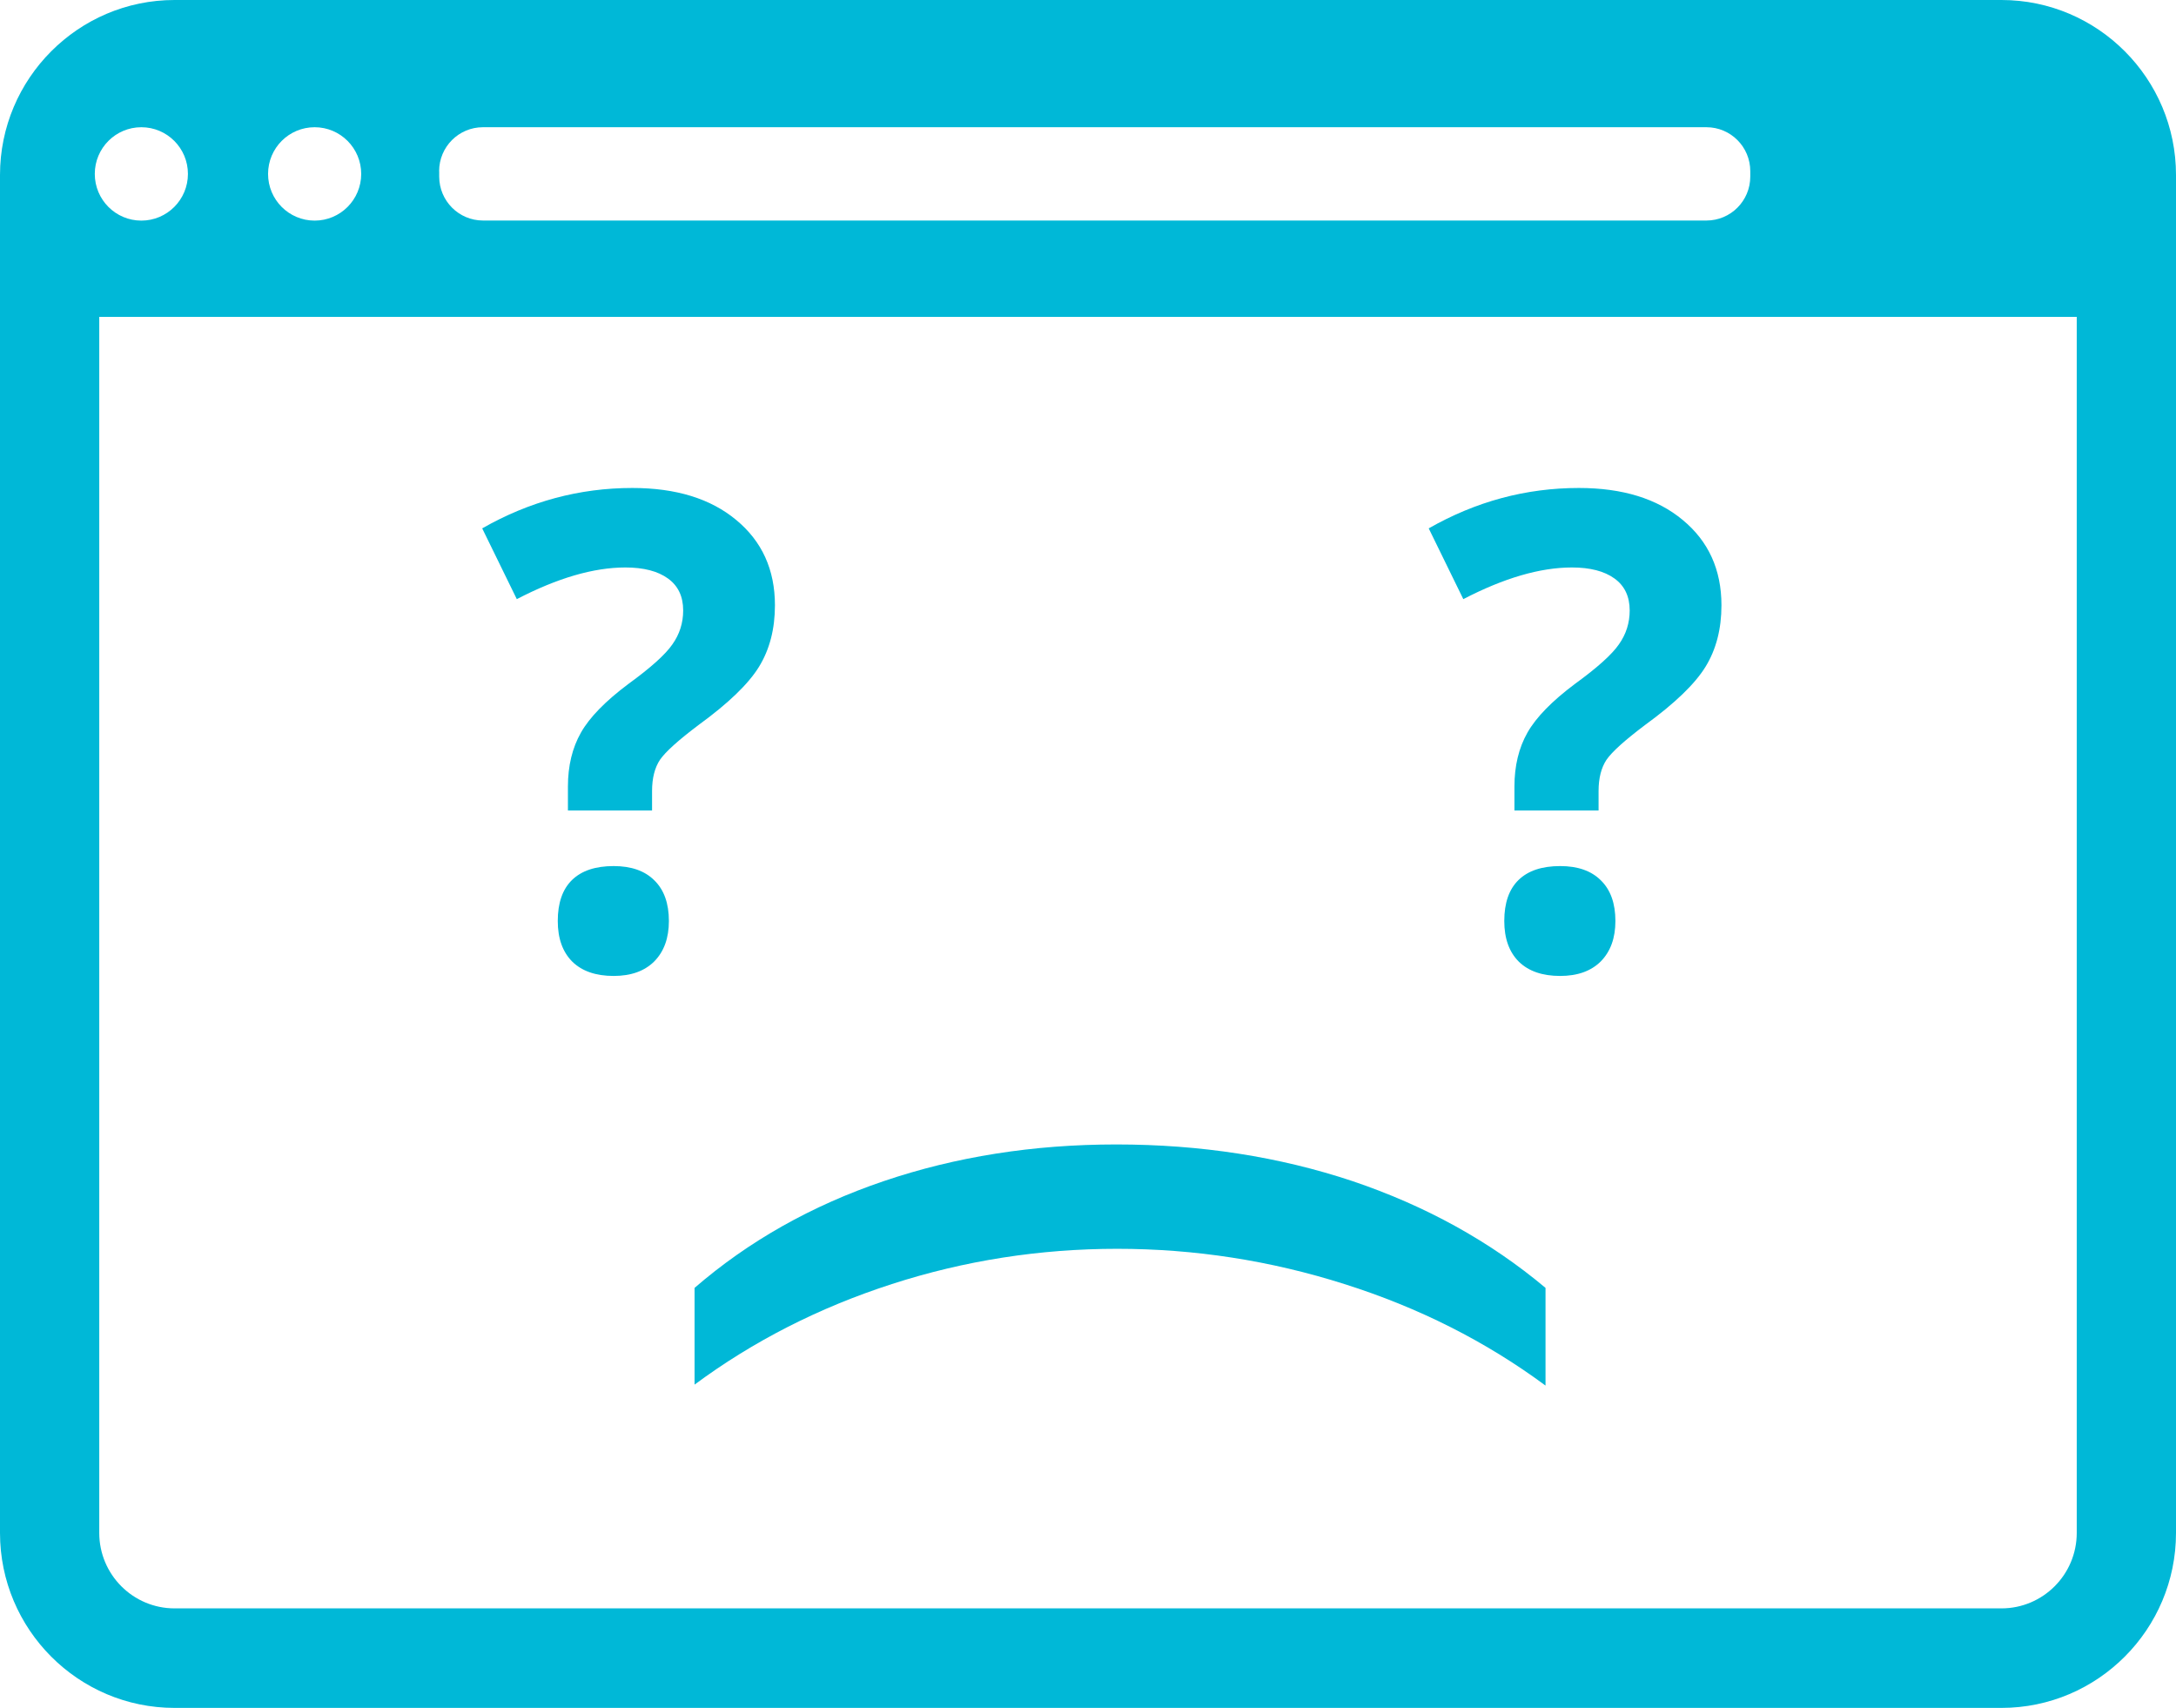 <svg width="223" height="175" viewBox="0 0 223 175" fill="none" xmlns="http://www.w3.org/2000/svg">
    <path d="M205.115 0H17.885C8.027 0 0 8.048 0 17.931V157.069C0 166.961 8.027 175 17.885 175H205.115C214.981 175 223 166.952 223 157.069V17.931C223 8.048 214.981 0 205.115 0ZM45.002 17.54C45.002 15.05 47.011 13.036 49.494 13.036H174.879C177.362 13.036 179.371 15.05 179.371 17.54V18.092C179.371 20.582 177.362 22.596 174.879 22.596H49.503C47.019 22.596 45.01 20.582 45.01 18.092V17.54H45.002ZM32.245 13.036C34.881 13.036 37.017 15.178 37.017 17.82C37.017 20.463 34.881 22.605 32.245 22.605C29.608 22.605 27.472 20.463 27.472 17.82C27.472 15.178 29.608 13.036 32.245 13.036ZM14.486 13.036C17.122 13.036 19.259 15.178 19.259 17.82C19.259 20.463 17.122 22.605 14.486 22.605C11.85 22.605 9.714 20.463 9.714 17.82C9.714 15.178 11.85 13.036 14.486 13.036ZM212.828 157.069C212.828 161.335 209.37 164.802 205.115 164.802H17.885C13.63 164.802 10.172 161.335 10.172 157.069V32.471H212.828V157.069Z" fill="#00B8D7"/>
    <path d="M155.202 83.046V80.596C155.202 78.477 155.647 76.634 156.536 75.066C157.425 73.499 159.052 71.832 161.417 70.066C163.694 68.411 165.191 67.064 165.907 66.026C166.644 64.989 167.013 63.83 167.013 62.55C167.013 61.115 166.493 60.022 165.451 59.272C164.41 58.521 162.957 58.146 161.091 58.146C157.837 58.146 154.128 59.227 149.963 61.391L146.417 54.139C151.254 51.38 156.384 50 161.807 50C166.276 50 169.822 51.093 172.447 53.278C175.093 55.464 176.417 58.377 176.417 62.02C176.417 64.448 175.874 66.545 174.79 68.311C173.705 70.077 171.644 72.064 168.608 74.272C166.525 75.839 165.202 77.031 164.638 77.848C164.096 78.665 163.824 79.735 163.824 81.06V83.046H155.202ZM154.161 94.371C154.161 92.517 154.649 91.115 155.625 90.166C156.601 89.216 158.022 88.742 159.887 88.742C161.688 88.742 163.076 89.227 164.052 90.199C165.05 91.17 165.549 92.561 165.549 94.371C165.549 96.115 165.05 97.495 164.052 98.51C163.054 99.503 161.666 100 159.887 100C158.065 100 156.655 99.514 155.657 98.543C154.66 97.55 154.161 96.159 154.161 94.371Z" fill="#00B8D7"/>
    <path d="M58.202 83.046V80.596C58.202 78.477 58.647 76.634 59.536 75.066C60.425 73.499 62.052 71.832 64.417 70.066C66.694 68.411 68.191 67.064 68.907 66.026C69.644 64.989 70.013 63.83 70.013 62.55C70.013 61.115 69.493 60.022 68.451 59.272C67.41 58.521 65.957 58.146 64.091 58.146C60.837 58.146 57.128 59.227 52.963 61.391L49.417 54.139C54.254 51.38 59.384 50 64.807 50C69.276 50 72.822 51.093 75.447 53.278C78.093 55.464 79.417 58.377 79.417 62.02C79.417 64.448 78.874 66.545 77.79 68.311C76.705 70.077 74.644 72.064 71.608 74.272C69.525 75.839 68.202 77.031 67.638 77.848C67.096 78.665 66.824 79.735 66.824 81.06V83.046H58.202ZM57.161 94.371C57.161 92.517 57.649 91.115 58.625 90.166C59.601 89.216 61.022 88.742 62.887 88.742C64.688 88.742 66.076 89.227 67.052 90.199C68.05 91.17 68.549 92.561 68.549 94.371C68.549 96.115 68.05 97.495 67.052 98.51C66.054 99.503 64.666 100 62.887 100C61.065 100 59.655 99.514 58.657 98.543C57.66 97.55 57.161 96.159 57.161 94.371Z" fill="#00B8D7"/>
    <path d="M114.393 117.266C123.019 117.266 131.092 118.519 138.611 121.025C146.131 123.564 152.723 127.21 158.387 131.963L158.387 141.973C152.267 137.448 145.398 133.981 137.781 131.572C130.197 129.163 122.433 127.959 114.49 127.959C106.548 127.959 98.849 129.163 91.394 131.572C83.94 133.981 77.202 137.415 71.18 141.875L71.18 131.963C76.713 127.178 83.175 123.532 90.564 121.025C97.954 118.519 105.896 117.266 114.393 117.266Z" fill="#00B8D7"/>
    </svg>

